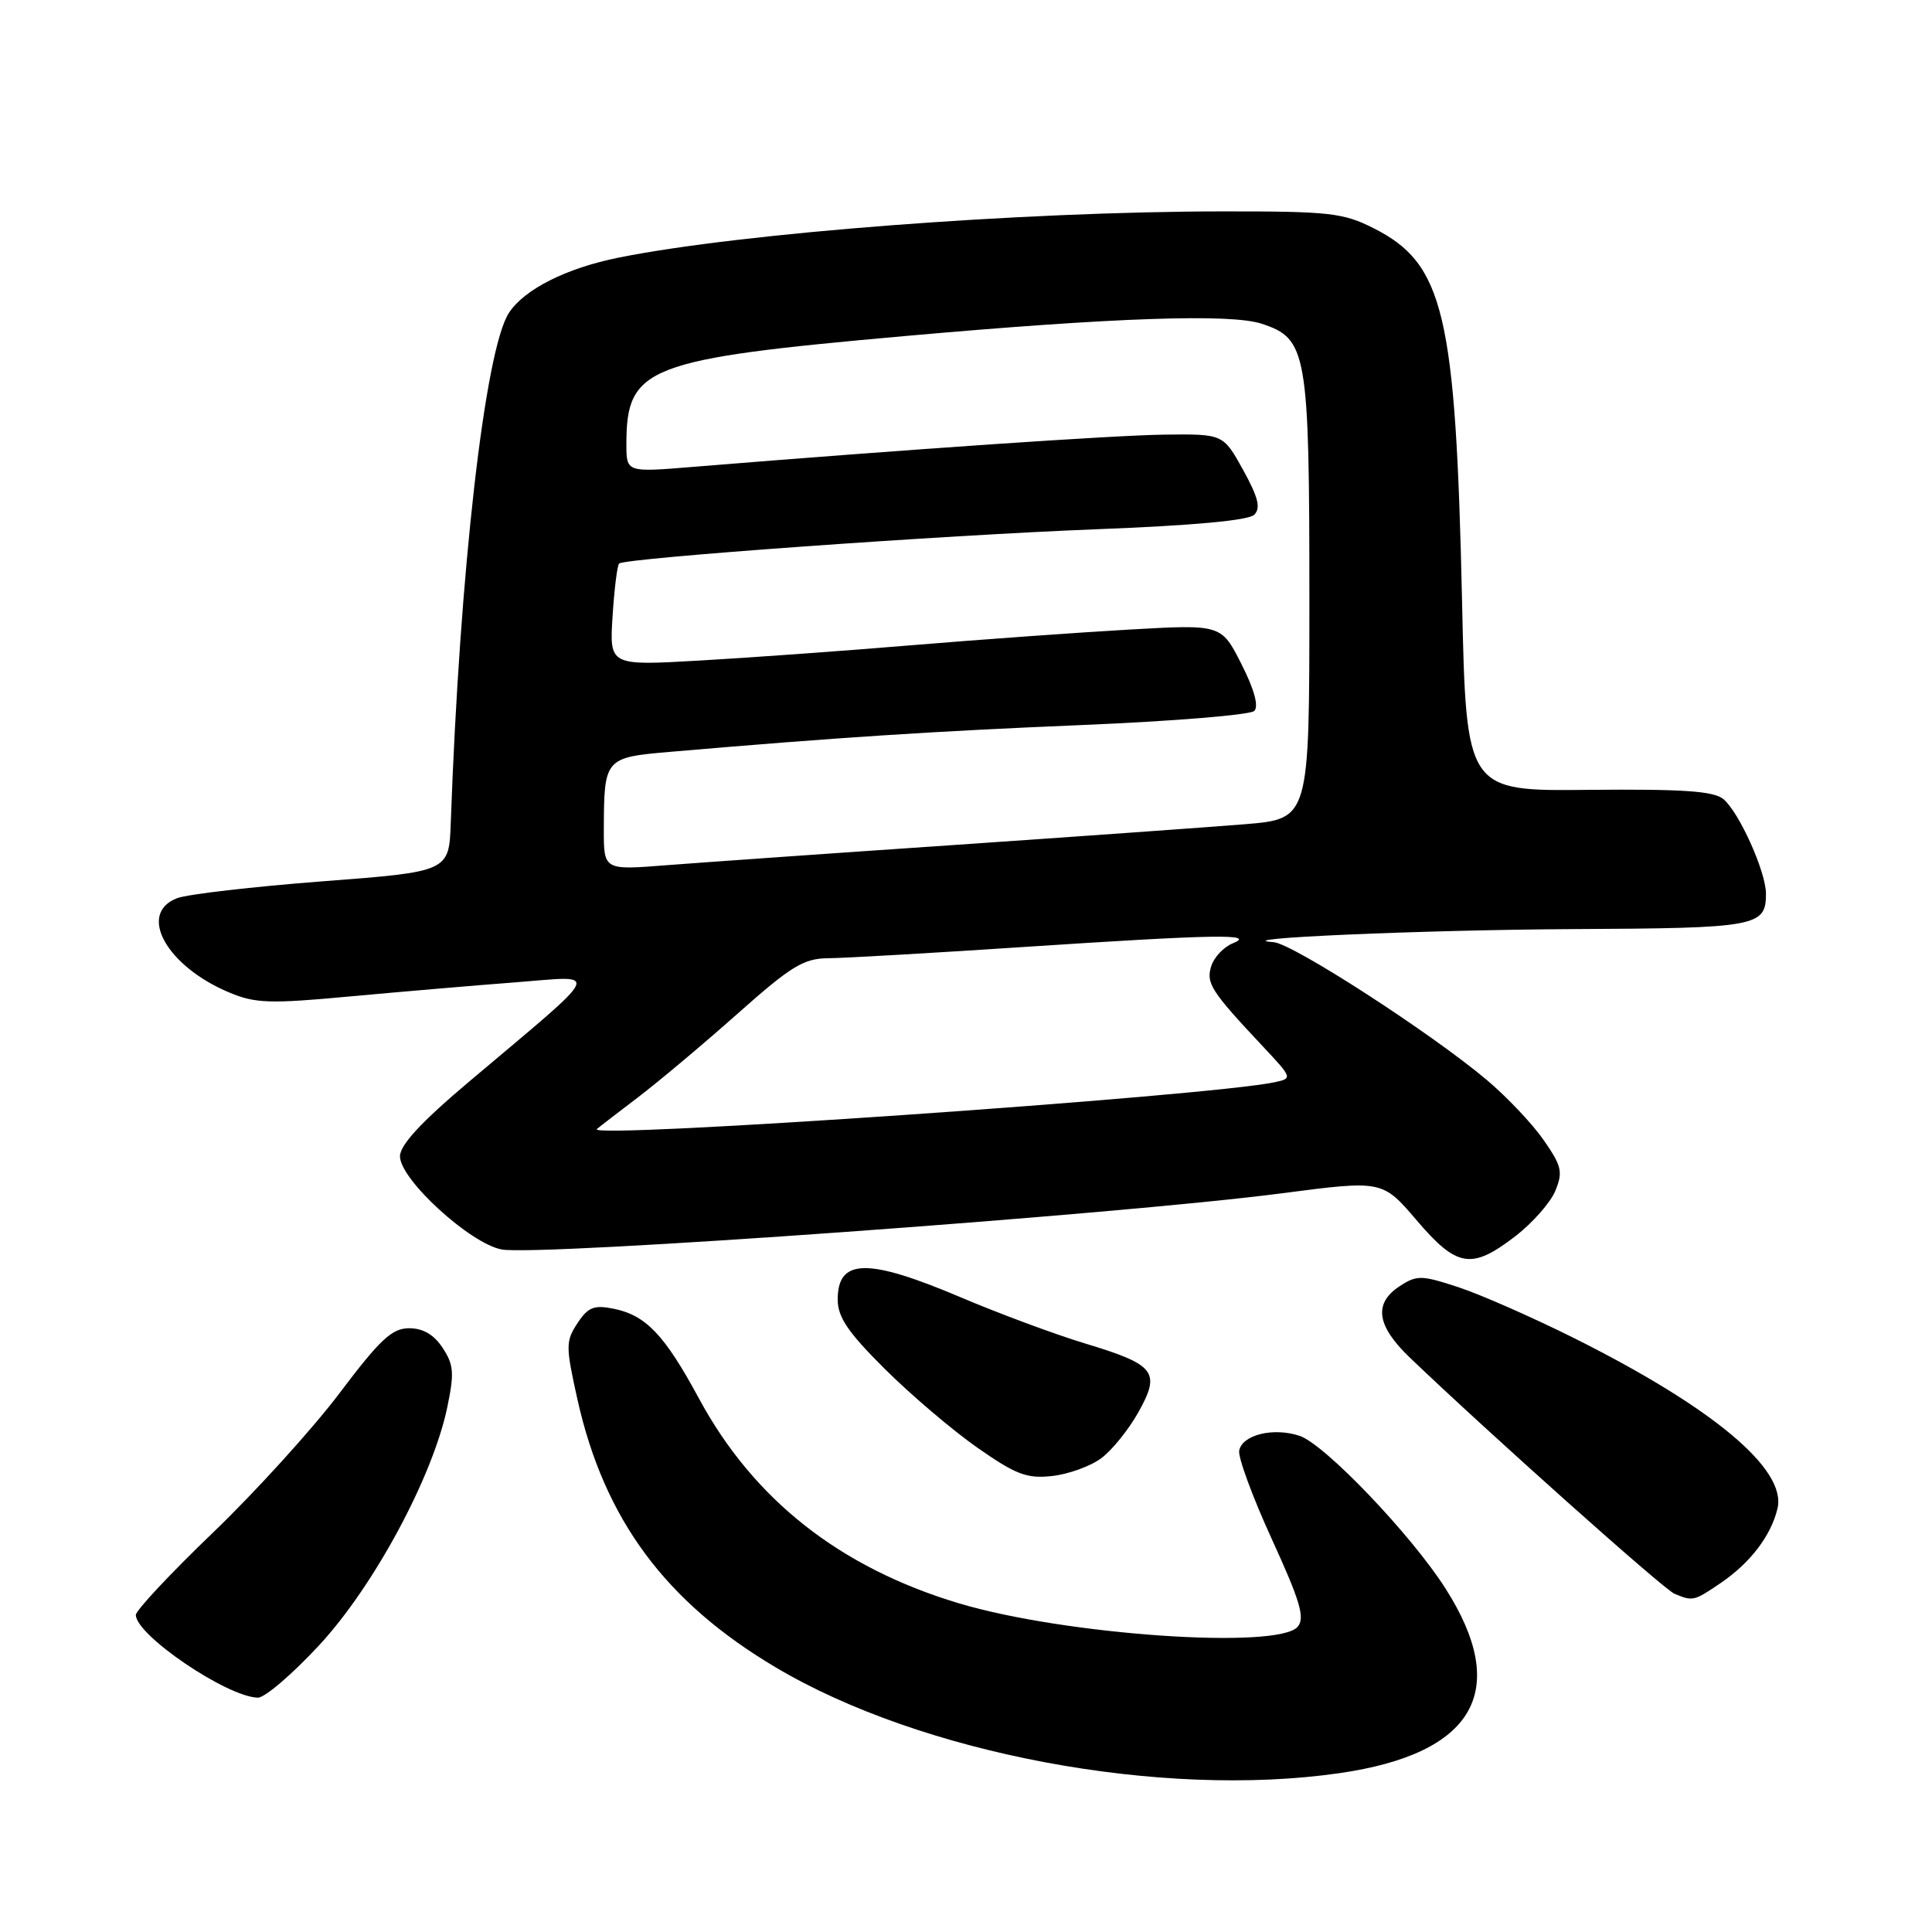 <?xml version="1.0" encoding="UTF-8" standalone="no"?>
<!DOCTYPE svg PUBLIC "-//W3C//DTD SVG 1.1//EN" "http://www.w3.org/Graphics/SVG/1.1/DTD/svg11.dtd" >
<svg xmlns="http://www.w3.org/2000/svg" xmlns:xlink="http://www.w3.org/1999/xlink" version="1.1" viewBox="0 0 256 256">
 <g >
 <path fill="currentColor"
d=" M 177.50 234.95 C 195.42 232.36 200.19 224.01 191.50 210.43 C 186.95 203.31 175.53 191.37 172.21 190.26 C 168.76 189.10 164.60 190.11 164.20 192.21 C 164.03 193.10 165.98 198.39 168.53 203.96 C 172.27 212.13 172.94 214.37 171.96 215.54 C 169.41 218.61 141.03 216.65 127.00 212.43 C 111.25 207.69 99.83 198.68 92.60 185.28 C 88.05 176.86 85.58 174.27 81.29 173.41 C 78.70 172.89 77.91 173.21 76.51 175.34 C 74.95 177.72 74.95 178.39 76.50 185.37 C 80.04 201.28 88.14 212.24 102.76 220.92 C 122.06 232.40 153.87 238.36 177.50 234.95 Z  M 42.32 217.97 C 49.55 210.16 57.33 195.71 59.26 186.50 C 60.21 181.96 60.13 180.84 58.66 178.61 C 57.51 176.85 56.06 176.00 54.21 176.00 C 51.94 176.00 50.37 177.47 44.99 184.60 C 41.42 189.33 33.89 197.63 28.25 203.05 C 22.61 208.46 18.00 213.39 18.00 213.99 C 18.00 216.66 30.05 224.84 34.16 224.95 C 35.07 224.98 38.74 221.84 42.32 217.97 Z  M 228.01 209.75 C 231.94 207.07 234.68 203.48 235.53 199.87 C 236.76 194.68 226.96 186.49 208.50 177.27 C 203.00 174.53 196.12 171.50 193.21 170.55 C 188.33 168.95 187.74 168.94 185.46 170.43 C 181.98 172.71 182.40 175.66 186.79 179.87 C 197.30 189.93 220.44 210.58 221.87 211.18 C 224.32 212.20 224.45 212.17 228.01 209.75 Z  M 145.91 193.23 C 147.34 192.18 149.55 189.43 150.84 187.13 C 153.84 181.77 153.10 180.83 143.69 177.99 C 139.74 176.79 132.36 174.05 127.30 171.90 C 114.94 166.66 111.00 166.73 111.00 172.20 C 111.00 174.53 112.37 176.55 117.25 181.40 C 120.69 184.82 126.20 189.51 129.50 191.82 C 134.62 195.40 136.07 195.95 139.41 195.58 C 141.57 195.34 144.49 194.29 145.91 193.23 Z  M 200.77 163.82 C 203.04 162.08 205.43 159.37 206.08 157.81 C 207.12 155.30 206.94 154.52 204.56 151.09 C 203.08 148.95 199.69 145.36 197.02 143.11 C 189.61 136.87 171.29 125.02 168.75 124.84 C 162.10 124.36 188.65 123.21 208.55 123.11 C 232.79 122.99 234.00 122.77 234.00 118.43 C 234.00 115.52 230.44 107.61 228.35 105.88 C 227.06 104.82 222.98 104.54 210.48 104.66 C 194.28 104.83 194.28 104.83 193.73 79.66 C 192.89 41.54 191.33 34.95 182.03 30.25 C 177.98 28.20 176.18 28.00 162.04 28.01 C 135.36 28.03 98.27 30.86 82.00 34.13 C 75.07 35.52 69.49 38.32 67.44 41.45 C 64.26 46.30 60.91 75.70 59.73 109.00 C 59.50 115.50 59.50 115.50 42.73 116.78 C 33.51 117.49 24.85 118.49 23.48 119.01 C 18.17 121.03 22.04 128.03 30.40 131.52 C 33.83 132.96 35.80 133.02 46.40 132.03 C 53.06 131.42 62.94 130.57 68.36 130.16 C 79.66 129.29 80.23 128.08 62.22 143.27 C 55.80 148.68 53.00 151.71 53.00 153.22 C 53.00 156.28 62.28 164.77 66.47 165.56 C 71.39 166.48 147.83 160.98 169.84 158.12 C 183.17 156.38 183.17 156.38 187.71 161.69 C 193.06 167.96 194.98 168.27 200.77 163.82 Z  M 79.08 149.61 C 79.31 149.40 81.75 147.52 84.50 145.43 C 87.25 143.34 93.20 138.34 97.73 134.32 C 104.83 128.01 106.48 127.00 109.73 126.97 C 111.80 126.96 123.40 126.29 135.50 125.49 C 161.18 123.80 166.55 123.71 163.34 125.00 C 162.15 125.48 160.87 126.83 160.50 128.01 C 159.78 130.28 160.45 131.32 167.37 138.69 C 171.26 142.84 171.28 142.89 168.90 143.40 C 160.22 145.26 77.63 150.97 79.08 149.61 Z  M 80.01 109.90 C 80.04 100.46 80.12 100.37 88.83 99.62 C 110.93 97.72 123.52 96.90 143.37 96.07 C 155.40 95.57 165.67 94.73 166.20 94.20 C 166.81 93.59 166.20 91.35 164.49 87.98 C 161.83 82.73 161.83 82.73 149.66 83.42 C 142.97 83.80 130.07 84.73 121.00 85.48 C 111.92 86.24 99.16 87.16 92.63 87.53 C 80.75 88.21 80.75 88.21 81.17 81.64 C 81.40 78.03 81.79 74.89 82.04 74.67 C 82.87 73.94 125.10 70.91 145.26 70.13 C 158.03 69.64 165.44 68.96 166.19 68.21 C 167.08 67.32 166.73 65.91 164.72 62.27 C 162.08 57.50 162.08 57.50 154.29 57.59 C 147.53 57.68 120.66 59.51 91.75 61.87 C 83.00 62.59 83.00 62.59 83.00 58.86 C 83.00 48.60 85.64 47.58 120.00 44.52 C 147.57 42.07 163.06 41.53 167.19 42.90 C 173.20 44.88 173.50 46.61 173.50 79.50 C 173.50 108.50 173.50 108.50 165.00 109.21 C 160.32 109.59 143.00 110.83 126.50 111.96 C 110.00 113.08 92.79 114.30 88.25 114.65 C 80.00 115.30 80.00 115.30 80.01 109.90 Z "/>
</g>
</svg>